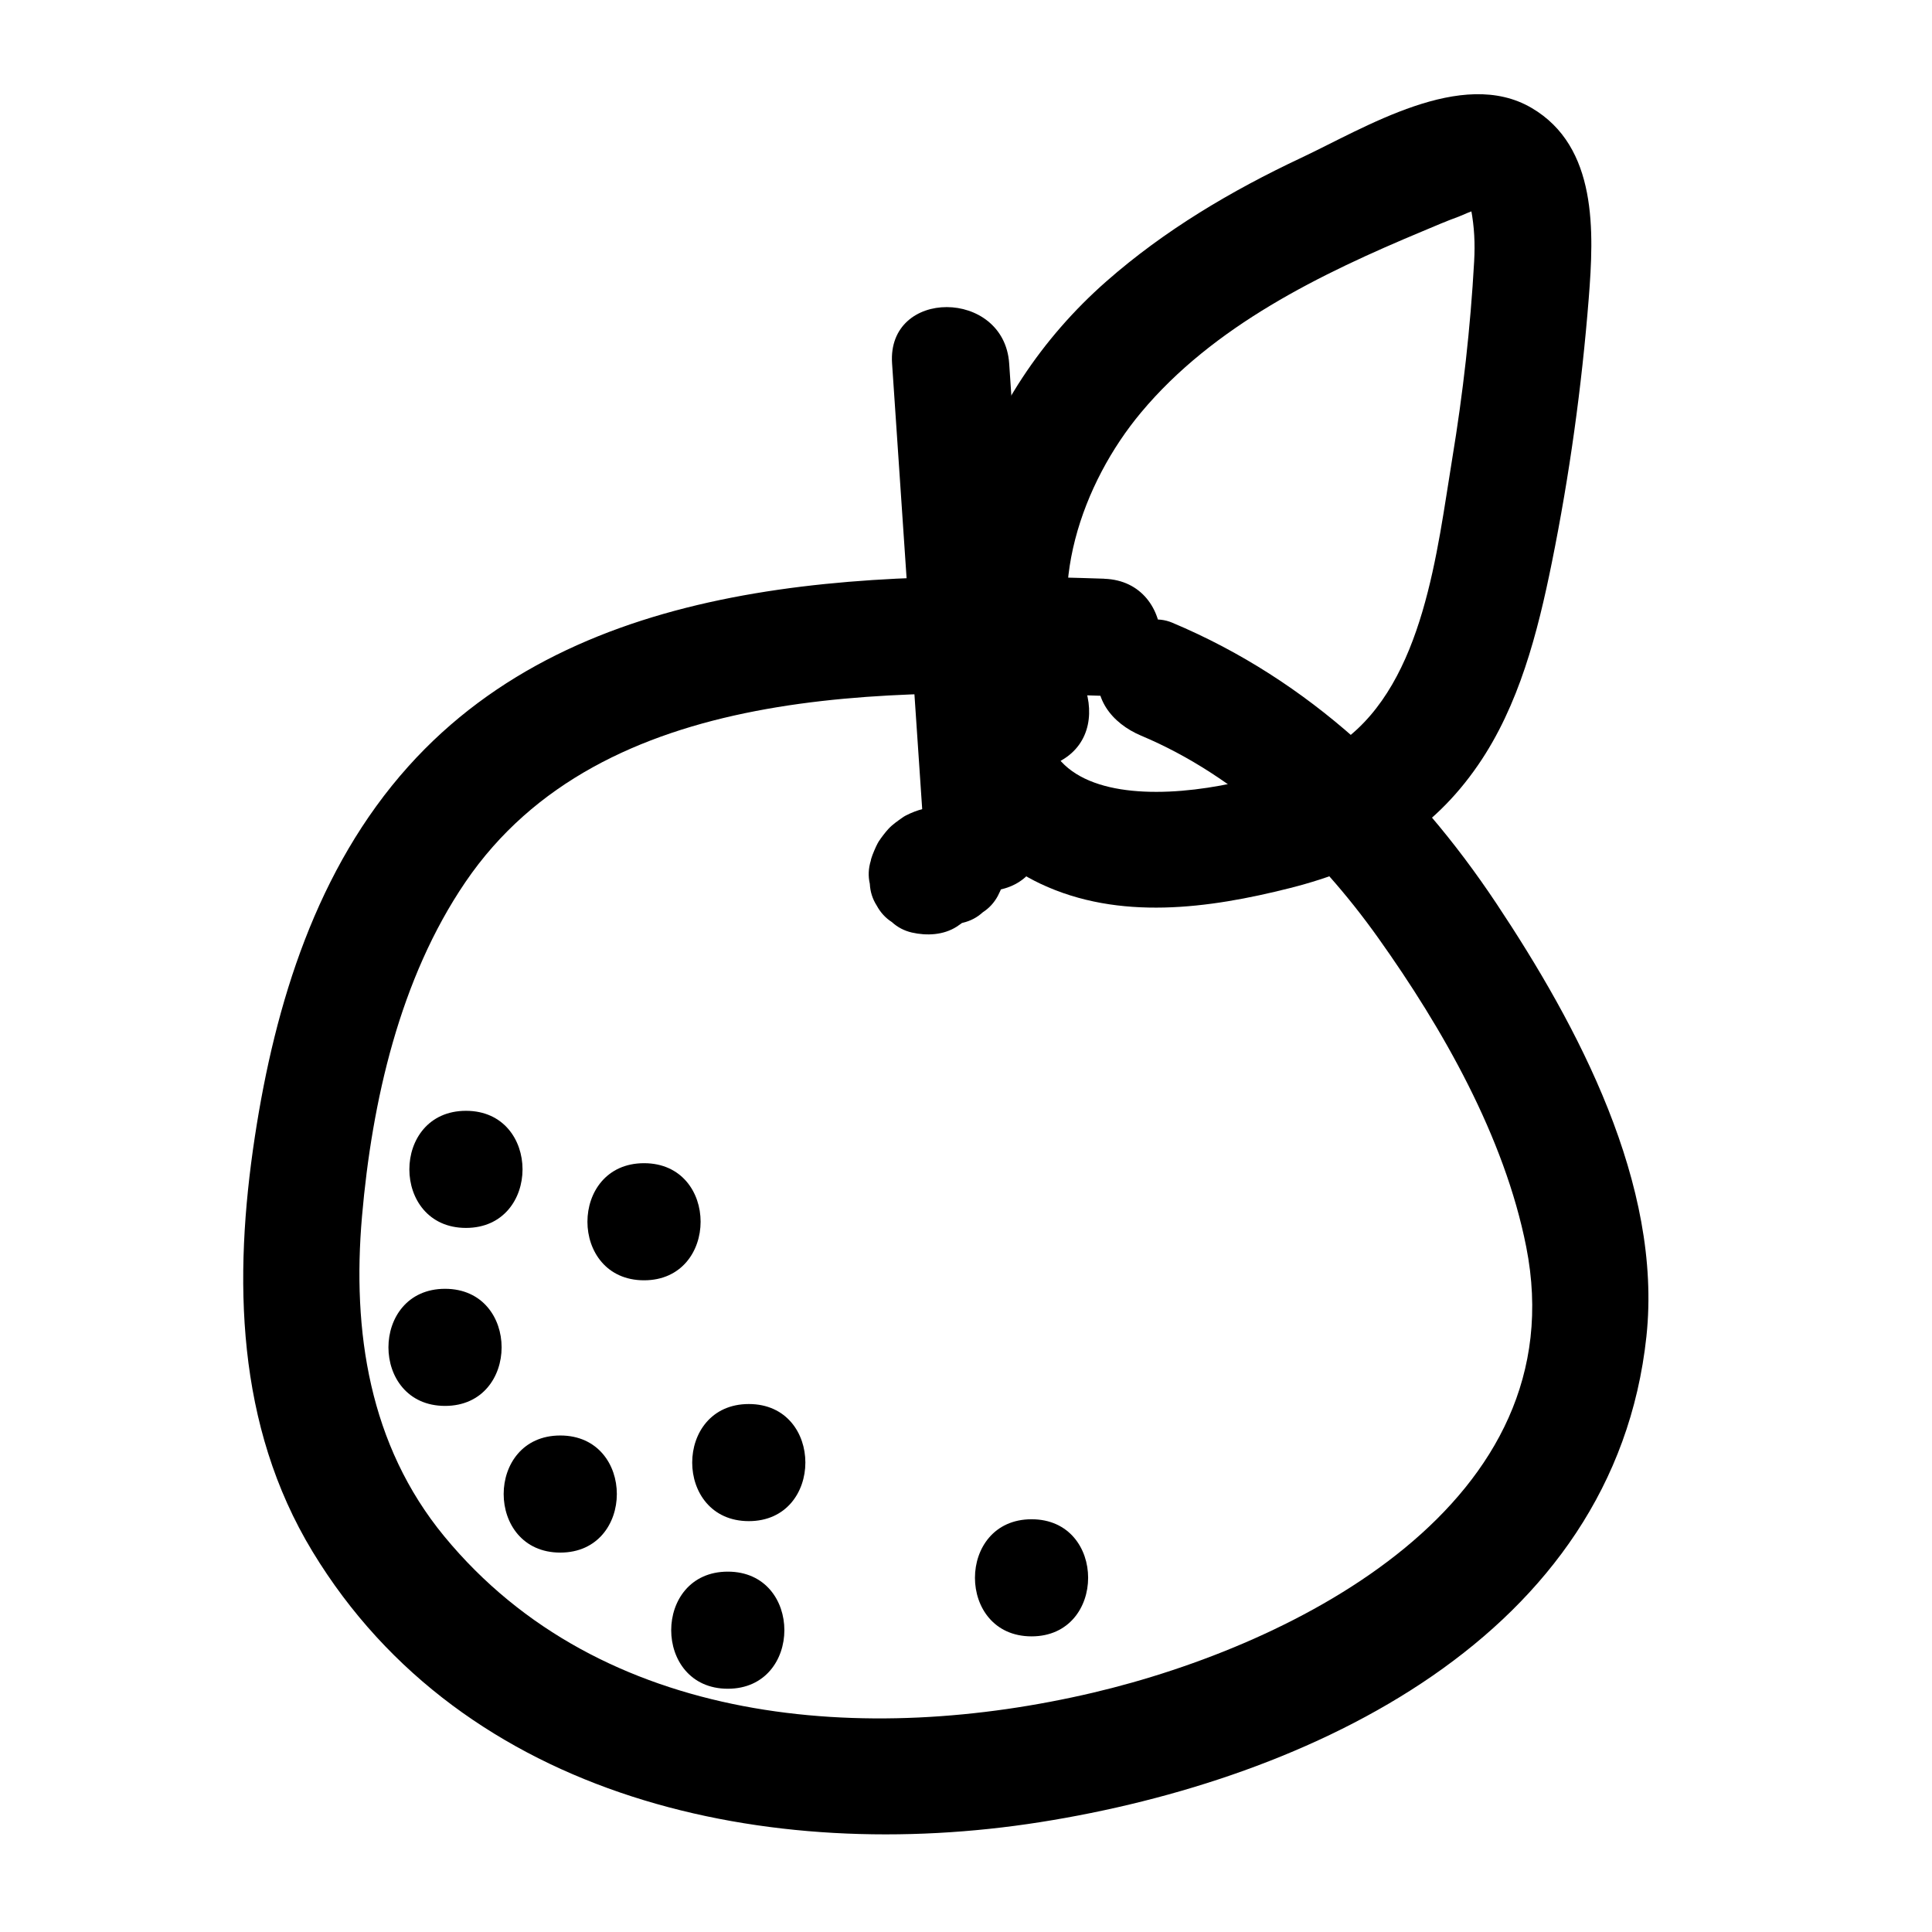 <?xml version="1.0" encoding="UTF-8"?>
<svg id="Calque_2" data-name="Calque 2" xmlns="http://www.w3.org/2000/svg" width="247.48" height="247.48" viewBox="0 0 247.48 247.48">
  <path d="M141.47,74.13c-30.47-1.02-67.12-.54-89.17,24.05-11.73,13.08-17.05,30.34-19.65,47.4-2.77,18.18-2.42,37.02,7.39,53.18,19.39,31.96,58.6,40.1,93.19,34.65s73.57-23.8,77.67-62.23c2.07-19.44-8.76-39.73-19.22-55.45-10.48-15.74-23.97-28.59-41.53-35.97-3.76-1.58-8.21,1.7-9.23,5.24-1.23,4.31,1.52,7.66,5.24,9.23,12.41,5.21,22.66,15.07,30.38,25.91,8.27,11.62,16.17,25.47,18.96,39.57,6.49,32.79-29.36,50.97-55.51,57.12-28.88,6.79-62.95,4.43-83.09-20.04-9.61-11.68-11.81-26.27-10.53-40.98,1.28-14.71,4.83-30.45,13.24-42.81,17.49-25.71,54.35-24.78,81.85-23.86,9.65.32,9.64-14.68,0-15h0Z"/>
  <path d="M125.13,104.51c-2.92-1.59-6.18-1.56-9.11-.04-.15.08-.29.16-.42.26-.61.43-1.27.88-1.78,1.43-.41.44-.92,1.11-1.25,1.61-.06.09-.1.17-.15.26-.22.4-.68,1.47-.8,1.9-.03.1-.06.19-.07.3-.31,1-.36,1.99-.13,2.99.05,1,.34,1.93.89,2.79.47.87,1.12,1.58,1.93,2.1.72.66,1.57,1.11,2.55,1.34,1.92.44,4.07.34,5.78-.76,1.55-1,3.12-2.59,3.45-4.48.02-.13.05-.24.09-.36l-.76,1.79c.07-.15.15-.28.25-.42l-1.17,1.52c.08-.09.17-.18.26-.26l-1.52,1.17c.14-.1.27-.18.42-.26l-1.79.76c.16-.06.31-.11.47-.14l-1.99.27c.17-.02.32-.03.49-.01l-1.99-.27c.12.02.23.05.35.09l-1.79-.76c.08.03.15.07.22.11,1.74.95,3.84,1.29,5.78.76.98-.23,1.83-.68,2.55-1.34.82-.53,1.46-1.23,1.93-2.1.92-1.74,1.38-3.85.76-5.78-.59-1.83-1.72-3.54-3.45-4.48h0Z"/>
  <path d="M133.35,106.92l-4.08-60.37c-.65-9.58-15.65-9.65-15,0l4.08,60.37c.65,9.58,15.65,9.65,15,0h0Z"/>
  <path d="M138.64,87.13c-4.93-11.4-.02-25.27,7.53-34.3,9.28-11.11,22.96-17.74,36.06-23.21,1.53-.64,3.06-1.31,4.62-1.87.56-.2,1.94-.94,2.54-.82-.39-.07-1.06-.71-.95-.09.42,2.28.52,4.33.39,6.66-.47,8.47-1.43,16.92-2.81,25.28-1.92,11.64-3.61,28.5-13.98,36.13-7.83,5.76-38.81,12.91-38.38-4.11.24-9.66-14.76-9.65-15,0s5.99,18.34,14.65,22.42c10.05,4.73,21.51,3.17,31.92.54s18.23-7.21,24.11-15.77c5.24-7.61,7.63-16.97,9.44-25.91,2.26-11.17,3.83-22.5,4.73-33.86.67-8.48,1.17-19.43-7.33-24.4-8.93-5.23-21.31,2.54-29.51,6.4-8.95,4.21-17.5,9.27-24.95,15.82-16.58,14.56-25.08,37.76-16.03,58.68,1.62,3.75,7.05,4.52,10.26,2.69,3.86-2.2,4.29-6.57,2.69-10.26h0Z"/>
  <path d="M59.69,157.29c9.65,0,9.67-15,0-15s-9.67,15,0,15h0Z"/>
  <path d="M82.5,164c9.65,0,9.67-15,0-15s-9.67,15,0,15h0Z"/>
  <path d="M57.01,180.09c9.65,0,9.67-15,0-15s-9.67,15,0,15h0Z"/>
  <path d="M95.92,194.85c9.65,0,9.67-15,0-15s-9.67,15,0,15h0Z"/>
  <path d="M71.77,198.88c9.65,0,9.67-15,0-15s-9.67,15,0,15h0Z"/>
  <path d="M132.14,209.61c9.65,0,9.67-15,0-15s-9.67,15,0,15h0Z"/>
  <path d="M93.23,216.32c9.65,0,9.67-15,0-15s-9.67,15,0,15h0Z"/>
</svg>